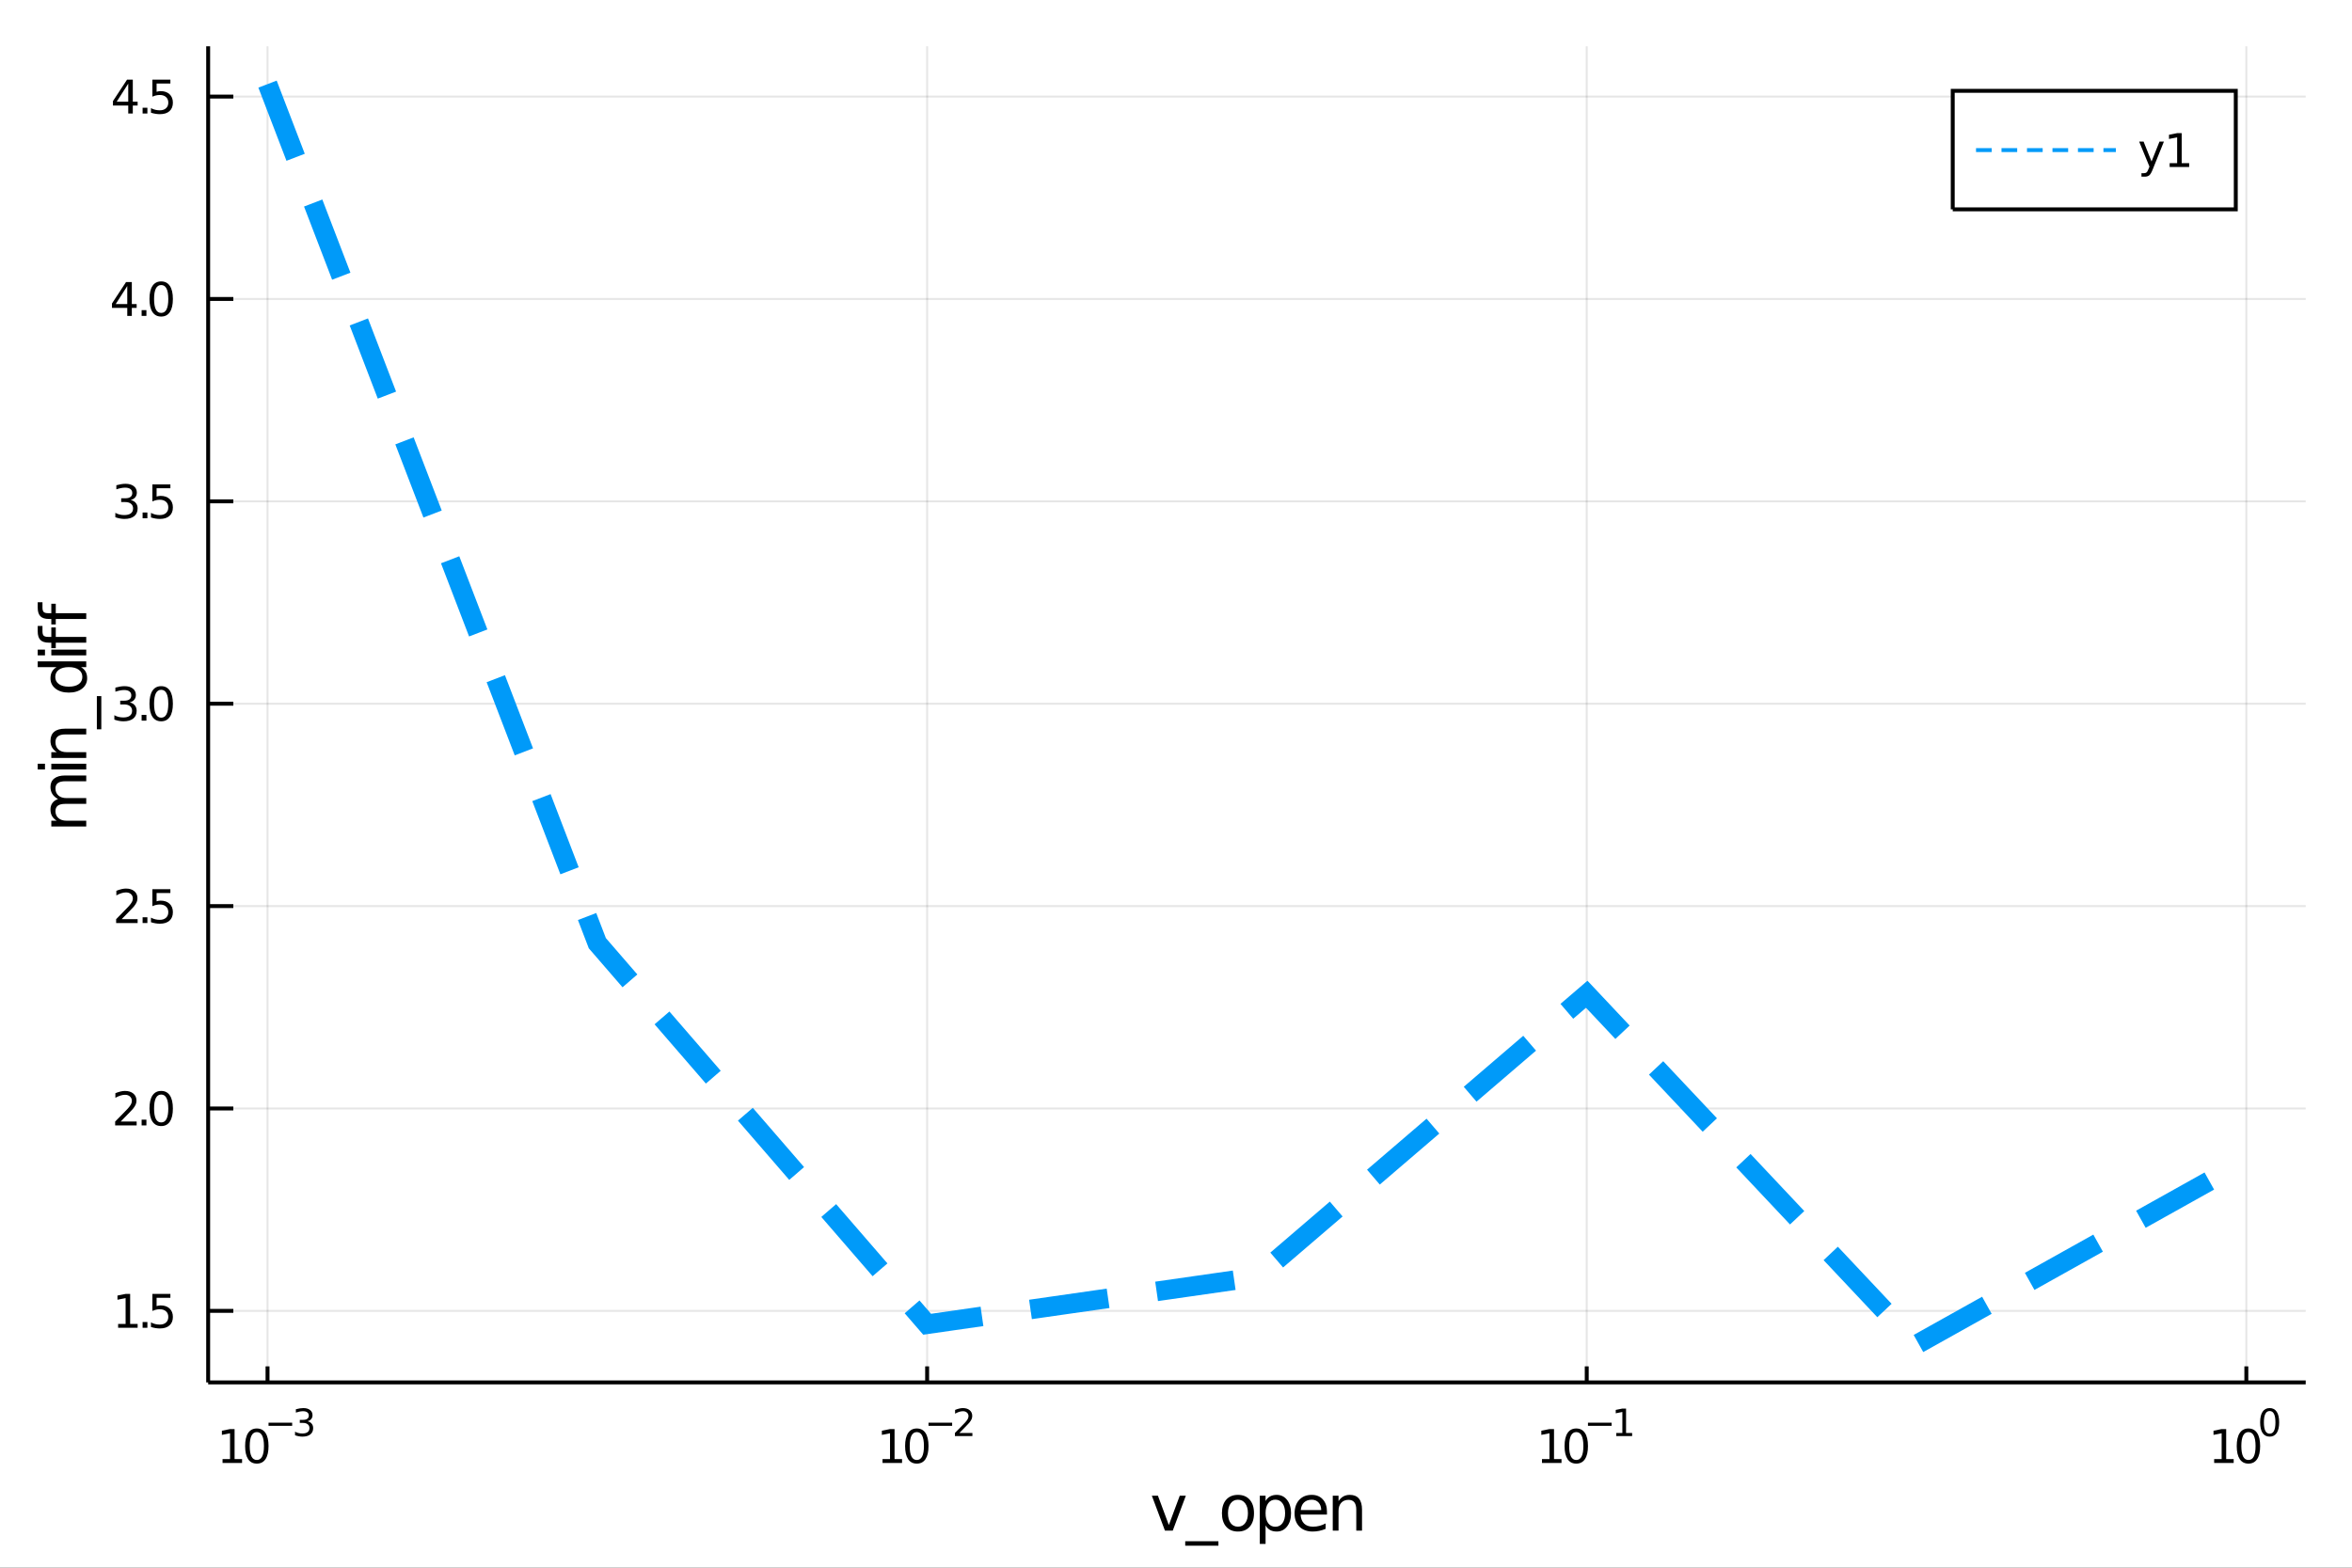 <?xml version="1.0" encoding="utf-8"?>
<svg xmlns="http://www.w3.org/2000/svg" xmlns:xlink="http://www.w3.org/1999/xlink" width="600" height="400" viewBox="0 0 2400 1600">
<rect x="0" y="0" width="2400" height="1600" fill="#333333" stroke="none"/>
<defs>
  <clipPath id="clip270">
    <rect x="0" y="0" width="2400" height="1600"/>
  </clipPath>
</defs>
<path clip-path="url(#clip270)" d="
M0 1600 L2400 1600 L2400 0 L0 0  Z
  " fill="#ffffff" fill-rule="evenodd" fill-opacity="1"/>
<defs>
  <clipPath id="clip271">
    <rect x="480" y="0" width="1681" height="1600"/>
  </clipPath>
</defs>
<path clip-path="url(#clip270)" d="
M212.413 1410.9 L2352.76 1410.9 L2352.76 47.244 L212.413 47.244  Z
  " fill="#ffffff" fill-rule="evenodd" fill-opacity="1"/>
<defs>
  <clipPath id="clip272">
    <rect x="212" y="47" width="2141" height="1365"/>
  </clipPath>
</defs>
<polyline clip-path="url(#clip272)" style="stroke:#000000; stroke-width:2; stroke-opacity:0.1; fill:none" points="
  272.988,1410.9 272.988,47.244 
  "/>
<polyline clip-path="url(#clip272)" style="stroke:#000000; stroke-width:2; stroke-opacity:0.1; fill:none" points="
  946.052,1410.9 946.052,47.244 
  "/>
<polyline clip-path="url(#clip272)" style="stroke:#000000; stroke-width:2; stroke-opacity:0.1; fill:none" points="
  1619.12,1410.9 1619.12,47.244 
  "/>
<polyline clip-path="url(#clip272)" style="stroke:#000000; stroke-width:2; stroke-opacity:0.1; fill:none" points="
  2292.18,1410.9 2292.18,47.244 
  "/>
<polyline clip-path="url(#clip270)" style="stroke:#000000; stroke-width:4; stroke-opacity:1; fill:none" points="
  212.413,1410.9 2352.76,1410.9 
  "/>
<polyline clip-path="url(#clip270)" style="stroke:#000000; stroke-width:4; stroke-opacity:1; fill:none" points="
  272.988,1410.9 272.988,1394.53 
  "/>
<polyline clip-path="url(#clip270)" style="stroke:#000000; stroke-width:4; stroke-opacity:1; fill:none" points="
  946.052,1410.9 946.052,1394.53 
  "/>
<polyline clip-path="url(#clip270)" style="stroke:#000000; stroke-width:4; stroke-opacity:1; fill:none" points="
  1619.12,1410.9 1619.12,1394.53 
  "/>
<polyline clip-path="url(#clip270)" style="stroke:#000000; stroke-width:4; stroke-opacity:1; fill:none" points="
  2292.18,1410.9 2292.18,1394.53 
  "/>
<path clip-path="url(#clip270)" d="M 0 0 M227.097 1489.17 L234.736 1489.17 L234.736 1462.8 L226.425 1464.47 L226.425 1460.21 L234.689 1458.54 L239.365 1458.54 L239.365 1489.17 L247.004 1489.17 L247.004 1493.1 L227.097 1493.1 L227.097 1489.17 Z" fill="#000000" fill-rule="evenodd" fill-opacity="1" /><path clip-path="url(#clip270)" d="M 0 0 M262.073 1461.62 Q258.462 1461.62 256.634 1465.19 Q254.828 1468.73 254.828 1475.86 Q254.828 1482.97 256.634 1486.53 Q258.462 1490.07 262.073 1490.07 Q265.708 1490.07 267.513 1486.53 Q269.342 1482.97 269.342 1475.86 Q269.342 1468.73 267.513 1465.19 Q265.708 1461.62 262.073 1461.62 M262.073 1457.92 Q267.883 1457.92 270.939 1462.53 Q274.018 1467.11 274.018 1475.86 Q274.018 1484.59 270.939 1489.19 Q267.883 1493.78 262.073 1493.78 Q256.263 1493.78 253.184 1489.19 Q250.129 1484.59 250.129 1475.86 Q250.129 1467.11 253.184 1462.53 Q256.263 1457.92 262.073 1457.92 Z" fill="#000000" fill-rule="evenodd" fill-opacity="1" /><path clip-path="url(#clip270)" d="M 0 0 M274.018 1452.02 L298.129 1452.02 L298.129 1455.22 L274.018 1455.22 L274.018 1452.02 Z" fill="#000000" fill-rule="evenodd" fill-opacity="1" /><path clip-path="url(#clip270)" d="M 0 0 M313.759 1450.55 Q316.486 1451.14 318.009 1452.98 Q319.551 1454.82 319.551 1457.53 Q319.551 1461.69 316.693 1463.96 Q313.834 1466.24 308.568 1466.24 Q306.8 1466.24 304.919 1465.88 Q303.057 1465.54 301.063 1464.85 L301.063 1461.18 Q302.643 1462.1 304.524 1462.57 Q306.405 1463.04 308.455 1463.04 Q312.028 1463.04 313.89 1461.63 Q315.771 1460.22 315.771 1457.53 Q315.771 1455.05 314.022 1453.66 Q312.292 1452.25 309.188 1452.25 L305.916 1452.25 L305.916 1449.12 L309.339 1449.12 Q312.141 1449.12 313.627 1448.01 Q315.113 1446.89 315.113 1444.78 Q315.113 1442.62 313.57 1441.47 Q312.047 1440.3 309.188 1440.3 Q307.627 1440.3 305.84 1440.64 Q304.054 1440.98 301.91 1441.69 L301.91 1438.31 Q304.073 1437.71 305.953 1437.41 Q307.853 1437.11 309.527 1437.11 Q313.853 1437.11 316.373 1439.08 Q318.893 1441.04 318.893 1444.38 Q318.893 1446.72 317.558 1448.33 Q316.222 1449.93 313.759 1450.55 Z" fill="#000000" fill-rule="evenodd" fill-opacity="1" /><path clip-path="url(#clip270)" d="M 0 0 M900.546 1489.17 L908.185 1489.17 L908.185 1462.8 L899.875 1464.47 L899.875 1460.21 L908.139 1458.54 L912.815 1458.54 L912.815 1489.17 L920.453 1489.17 L920.453 1493.1 L900.546 1493.1 L900.546 1489.17 Z" fill="#000000" fill-rule="evenodd" fill-opacity="1" /><path clip-path="url(#clip270)" d="M 0 0 M935.523 1461.62 Q931.912 1461.62 930.083 1465.19 Q928.277 1468.73 928.277 1475.86 Q928.277 1482.97 930.083 1486.53 Q931.912 1490.07 935.523 1490.07 Q939.157 1490.07 940.963 1486.53 Q942.791 1482.97 942.791 1475.86 Q942.791 1468.73 940.963 1465.19 Q939.157 1461.62 935.523 1461.62 M935.523 1457.92 Q941.333 1457.92 944.389 1462.53 Q947.467 1467.11 947.467 1475.86 Q947.467 1484.59 944.389 1489.19 Q941.333 1493.78 935.523 1493.78 Q929.713 1493.78 926.634 1489.19 Q923.578 1484.59 923.578 1475.86 Q923.578 1467.11 926.634 1462.53 Q929.713 1457.92 935.523 1457.92 Z" fill="#000000" fill-rule="evenodd" fill-opacity="1" /><path clip-path="url(#clip270)" d="M 0 0 M947.467 1452.02 L971.579 1452.02 L971.579 1455.22 L947.467 1455.22 L947.467 1452.02 Z" fill="#000000" fill-rule="evenodd" fill-opacity="1" /><path clip-path="url(#clip270)" d="M 0 0 M978.97 1462.5 L992.23 1462.5 L992.23 1465.69 L974.4 1465.69 L974.4 1462.5 Q976.563 1460.26 980.287 1456.5 Q984.03 1452.72 984.989 1451.63 Q986.813 1449.58 987.528 1448.16 Q988.261 1446.74 988.261 1445.36 Q988.261 1443.12 986.681 1441.71 Q985.12 1440.3 982.6 1440.3 Q980.813 1440.3 978.82 1440.92 Q976.845 1441.54 974.588 1442.8 L974.588 1438.97 Q976.883 1438.05 978.876 1437.58 Q980.87 1437.11 982.525 1437.11 Q986.888 1437.11 989.484 1439.29 Q992.079 1441.47 992.079 1445.12 Q992.079 1446.85 991.421 1448.41 Q990.782 1449.95 989.07 1452.06 Q988.6 1452.6 986.08 1455.22 Q983.559 1457.81 978.97 1462.5 Z" fill="#000000" fill-rule="evenodd" fill-opacity="1" /><path clip-path="url(#clip270)" d="M 0 0 M1573.46 1489.17 L1581.1 1489.17 L1581.1 1462.8 L1572.79 1464.47 L1572.79 1460.21 L1581.05 1458.54 L1585.73 1458.54 L1585.73 1489.17 L1593.37 1489.17 L1593.37 1493.1 L1573.46 1493.1 L1573.46 1489.17 Z" fill="#000000" fill-rule="evenodd" fill-opacity="1" /><path clip-path="url(#clip270)" d="M 0 0 M1608.44 1461.62 Q1604.83 1461.62 1603 1465.19 Q1601.19 1468.73 1601.19 1475.86 Q1601.19 1482.97 1603 1486.53 Q1604.83 1490.07 1608.44 1490.07 Q1612.07 1490.07 1613.88 1486.53 Q1615.7 1482.97 1615.7 1475.86 Q1615.7 1468.73 1613.88 1465.19 Q1612.07 1461.62 1608.44 1461.62 M1608.44 1457.92 Q1614.25 1457.92 1617.3 1462.53 Q1620.38 1467.11 1620.38 1475.86 Q1620.38 1484.59 1617.3 1489.19 Q1614.25 1493.78 1608.44 1493.78 Q1602.63 1493.78 1599.55 1489.19 Q1596.49 1484.59 1596.49 1475.86 Q1596.49 1467.11 1599.55 1462.53 Q1602.63 1457.92 1608.44 1457.92 Z" fill="#000000" fill-rule="evenodd" fill-opacity="1" /><path clip-path="url(#clip270)" d="M 0 0 M1620.38 1452.02 L1644.49 1452.02 L1644.49 1455.22 L1620.38 1455.22 L1620.38 1452.02 Z" fill="#000000" fill-rule="evenodd" fill-opacity="1" /><path clip-path="url(#clip270)" d="M 0 0 M1649.27 1462.5 L1655.48 1462.5 L1655.48 1441.07 L1648.72 1442.43 L1648.72 1438.97 L1655.44 1437.61 L1659.24 1437.61 L1659.24 1462.5 L1665.44 1462.5 L1665.44 1465.69 L1649.27 1465.69 L1649.27 1462.5 Z" fill="#000000" fill-rule="evenodd" fill-opacity="1" /><path clip-path="url(#clip270)" d="M 0 0 M2259.35 1489.17 L2266.99 1489.17 L2266.99 1462.8 L2258.68 1464.47 L2258.68 1460.21 L2266.94 1458.54 L2271.62 1458.54 L2271.62 1489.17 L2279.26 1489.17 L2279.26 1493.1 L2259.35 1493.1 L2259.35 1489.17 Z" fill="#000000" fill-rule="evenodd" fill-opacity="1" /><path clip-path="url(#clip270)" d="M 0 0 M2294.33 1461.62 Q2290.72 1461.62 2288.89 1465.19 Q2287.08 1468.73 2287.08 1475.86 Q2287.08 1482.97 2288.89 1486.53 Q2290.72 1490.07 2294.33 1490.07 Q2297.96 1490.07 2299.77 1486.53 Q2301.6 1482.97 2301.6 1475.86 Q2301.6 1468.73 2299.77 1465.19 Q2297.96 1461.62 2294.33 1461.62 M2294.33 1457.92 Q2300.14 1457.92 2303.19 1462.53 Q2306.27 1467.11 2306.27 1475.86 Q2306.27 1484.59 2303.19 1489.19 Q2300.14 1493.78 2294.33 1493.78 Q2288.52 1493.78 2285.44 1489.19 Q2282.38 1484.59 2282.38 1475.86 Q2282.38 1467.11 2285.44 1462.53 Q2288.52 1457.92 2294.33 1457.92 Z" fill="#000000" fill-rule="evenodd" fill-opacity="1" /><path clip-path="url(#clip270)" d="M 0 0 M2315.98 1440.11 Q2313.04 1440.11 2311.56 1443.01 Q2310.09 1445.89 2310.09 1451.68 Q2310.09 1457.46 2311.56 1460.35 Q2313.04 1463.23 2315.98 1463.23 Q2318.93 1463.23 2320.4 1460.35 Q2321.88 1457.46 2321.88 1451.68 Q2321.88 1445.89 2320.4 1443.01 Q2318.93 1440.11 2315.98 1440.11 M2315.98 1437.11 Q2320.7 1437.11 2323.18 1440.85 Q2325.68 1444.57 2325.68 1451.68 Q2325.68 1458.77 2323.18 1462.51 Q2320.7 1466.24 2315.98 1466.24 Q2311.26 1466.24 2308.75 1462.51 Q2306.27 1458.77 2306.27 1451.68 Q2306.27 1444.57 2308.75 1440.85 Q2311.26 1437.11 2315.98 1437.11 Z" fill="#000000" fill-rule="evenodd" fill-opacity="1" /><path clip-path="url(#clip270)" d="M 0 0 M1175.35 1526.54 L1181.56 1526.54 L1192.7 1556.46 L1203.84 1526.54 L1210.05 1526.54 L1196.68 1562.19 L1188.72 1562.19 L1175.35 1526.54 Z" fill="#000000" fill-rule="evenodd" fill-opacity="1" /><path clip-path="url(#clip270)" d="M 0 0 M1243.28 1573.01 L1243.28 1577.56 L1209.41 1577.56 L1209.41 1573.01 L1243.28 1573.01 Z" fill="#000000" fill-rule="evenodd" fill-opacity="1" /><path clip-path="url(#clip270)" d="M 0 0 M1263.23 1530.64 Q1258.52 1530.64 1255.78 1534.34 Q1253.05 1538 1253.05 1544.39 Q1253.05 1550.79 1255.75 1554.48 Q1258.49 1558.14 1263.23 1558.14 Q1267.91 1558.14 1270.65 1554.45 Q1273.39 1550.76 1273.39 1544.39 Q1273.39 1538.06 1270.65 1534.37 Q1267.91 1530.64 1263.23 1530.64 M1263.23 1525.68 Q1270.87 1525.68 1275.23 1530.64 Q1279.59 1535.61 1279.59 1544.39 Q1279.59 1553.15 1275.23 1558.14 Q1270.87 1563.11 1263.23 1563.11 Q1255.56 1563.11 1251.2 1558.14 Q1246.87 1553.15 1246.87 1544.39 Q1246.87 1535.61 1251.2 1530.64 Q1255.56 1525.68 1263.23 1525.68 Z" fill="#000000" fill-rule="evenodd" fill-opacity="1" /><path clip-path="url(#clip270)" d="M 0 0 M1291.4 1556.84 L1291.4 1575.74 L1285.51 1575.74 L1285.51 1526.54 L1291.4 1526.54 L1291.4 1531.95 Q1293.25 1528.77 1296.05 1527.24 Q1298.88 1525.68 1302.8 1525.68 Q1309.29 1525.68 1313.33 1530.83 Q1317.4 1535.99 1317.4 1544.39 Q1317.4 1552.8 1313.33 1557.95 Q1309.29 1563.11 1302.8 1563.11 Q1298.88 1563.11 1296.05 1561.58 Q1293.25 1560.02 1291.4 1556.84 M1311.33 1544.39 Q1311.33 1537.93 1308.65 1534.27 Q1306.01 1530.58 1301.36 1530.58 Q1296.72 1530.58 1294.04 1534.27 Q1291.4 1537.93 1291.4 1544.39 Q1291.4 1550.85 1294.04 1554.55 Q1296.72 1558.21 1301.36 1558.21 Q1306.01 1558.21 1308.65 1554.55 Q1311.33 1550.85 1311.33 1544.39 Z" fill="#000000" fill-rule="evenodd" fill-opacity="1" /><path clip-path="url(#clip270)" d="M 0 0 M1354.04 1542.9 L1354.04 1545.76 L1327.11 1545.76 Q1327.49 1551.81 1330.74 1554.99 Q1334.02 1558.14 1339.84 1558.14 Q1343.22 1558.14 1346.37 1557.32 Q1349.55 1556.49 1352.67 1554.83 L1352.67 1560.37 Q1349.52 1561.71 1346.21 1562.41 Q1342.9 1563.11 1339.49 1563.11 Q1330.96 1563.11 1325.97 1558.14 Q1321 1553.18 1321 1544.71 Q1321 1535.96 1325.71 1530.83 Q1330.45 1525.68 1338.48 1525.68 Q1345.67 1525.68 1349.84 1530.33 Q1354.04 1534.94 1354.04 1542.9 M1348.18 1541.18 Q1348.12 1536.37 1345.48 1533.51 Q1342.87 1530.64 1338.54 1530.64 Q1333.64 1530.64 1330.68 1533.41 Q1327.75 1536.18 1327.3 1541.21 L1348.18 1541.18 Z" fill="#000000" fill-rule="evenodd" fill-opacity="1" /><path clip-path="url(#clip270)" d="M 0 0 M1389.81 1540.67 L1389.81 1562.19 L1383.96 1562.19 L1383.96 1540.86 Q1383.96 1535.8 1381.98 1533.29 Q1380.01 1530.77 1376.06 1530.77 Q1371.32 1530.77 1368.58 1533.79 Q1365.85 1536.82 1365.85 1542.04 L1365.85 1562.19 L1359.96 1562.19 L1359.96 1526.54 L1365.85 1526.54 L1365.85 1532.08 Q1367.95 1528.86 1370.78 1527.27 Q1373.65 1525.68 1377.37 1525.68 Q1383.51 1525.68 1386.66 1529.5 Q1389.81 1533.29 1389.81 1540.67 Z" fill="#000000" fill-rule="evenodd" fill-opacity="1" /><polyline clip-path="url(#clip272)" style="stroke:#000000; stroke-width:2; stroke-opacity:0.1; fill:none" points="
  212.413,1337.88 2352.76,1337.88 
  "/>
<polyline clip-path="url(#clip272)" style="stroke:#000000; stroke-width:2; stroke-opacity:0.1; fill:none" points="
  212.413,1131.33 2352.76,1131.33 
  "/>
<polyline clip-path="url(#clip272)" style="stroke:#000000; stroke-width:2; stroke-opacity:0.1; fill:none" points="
  212.413,924.774 2352.76,924.774 
  "/>
<polyline clip-path="url(#clip272)" style="stroke:#000000; stroke-width:2; stroke-opacity:0.1; fill:none" points="
  212.413,718.223 2352.76,718.223 
  "/>
<polyline clip-path="url(#clip272)" style="stroke:#000000; stroke-width:2; stroke-opacity:0.1; fill:none" points="
  212.413,511.672 2352.76,511.672 
  "/>
<polyline clip-path="url(#clip272)" style="stroke:#000000; stroke-width:2; stroke-opacity:0.1; fill:none" points="
  212.413,305.121 2352.76,305.121 
  "/>
<polyline clip-path="url(#clip272)" style="stroke:#000000; stroke-width:2; stroke-opacity:0.1; fill:none" points="
  212.413,98.569 2352.76,98.569 
  "/>
<polyline clip-path="url(#clip270)" style="stroke:#000000; stroke-width:4; stroke-opacity:1; fill:none" points="
  212.413,1410.9 212.413,47.244 
  "/>
<polyline clip-path="url(#clip270)" style="stroke:#000000; stroke-width:4; stroke-opacity:1; fill:none" points="
  212.413,1337.88 238.097,1337.88 
  "/>
<polyline clip-path="url(#clip270)" style="stroke:#000000; stroke-width:4; stroke-opacity:1; fill:none" points="
  212.413,1131.33 238.097,1131.33 
  "/>
<polyline clip-path="url(#clip270)" style="stroke:#000000; stroke-width:4; stroke-opacity:1; fill:none" points="
  212.413,924.774 238.097,924.774 
  "/>
<polyline clip-path="url(#clip270)" style="stroke:#000000; stroke-width:4; stroke-opacity:1; fill:none" points="
  212.413,718.223 238.097,718.223 
  "/>
<polyline clip-path="url(#clip270)" style="stroke:#000000; stroke-width:4; stroke-opacity:1; fill:none" points="
  212.413,511.672 238.097,511.672 
  "/>
<polyline clip-path="url(#clip270)" style="stroke:#000000; stroke-width:4; stroke-opacity:1; fill:none" points="
  212.413,305.121 238.097,305.121 
  "/>
<polyline clip-path="url(#clip270)" style="stroke:#000000; stroke-width:4; stroke-opacity:1; fill:none" points="
  212.413,98.569 238.097,98.569 
  "/>
<path clip-path="url(#clip270)" d="M 0 0 M120.533 1351.22 L128.172 1351.22 L128.172 1324.86 L119.862 1326.52 L119.862 1322.26 L128.126 1320.6 L132.802 1320.6 L132.802 1351.22 L140.441 1351.22 L140.441 1355.16 L120.533 1355.16 L120.533 1351.22 Z" fill="#000000" fill-rule="evenodd" fill-opacity="1" /><path clip-path="url(#clip270)" d="M 0 0 M145.51 1349.28 L150.394 1349.28 L150.394 1355.16 L145.51 1355.16 L145.51 1349.28 Z" fill="#000000" fill-rule="evenodd" fill-opacity="1" /><path clip-path="url(#clip270)" d="M 0 0 M155.51 1320.6 L173.866 1320.6 L173.866 1324.53 L159.792 1324.53 L159.792 1333 Q160.811 1332.66 161.829 1332.5 Q162.848 1332.31 163.866 1332.31 Q169.653 1332.31 173.033 1335.48 Q176.413 1338.65 176.413 1344.07 Q176.413 1349.65 172.94 1352.75 Q169.468 1355.83 163.149 1355.83 Q160.973 1355.83 158.704 1355.46 Q156.459 1355.09 154.052 1354.35 L154.052 1349.65 Q156.135 1350.78 158.357 1351.34 Q160.579 1351.89 163.056 1351.89 Q167.061 1351.89 169.399 1349.79 Q171.737 1347.68 171.737 1344.07 Q171.737 1340.46 169.399 1338.35 Q167.061 1336.24 163.056 1336.24 Q161.181 1336.24 159.306 1336.66 Q157.454 1337.08 155.51 1337.96 L155.51 1320.6 Z" fill="#000000" fill-rule="evenodd" fill-opacity="1" /><path clip-path="url(#clip270)" d="M 0 0 M123.126 1144.67 L139.445 1144.67 L139.445 1148.61 L117.501 1148.61 L117.501 1144.67 Q120.163 1141.92 124.746 1137.29 Q129.353 1132.63 130.533 1131.29 Q132.779 1128.77 133.658 1127.03 Q134.561 1125.27 134.561 1123.58 Q134.561 1120.83 132.617 1119.09 Q130.695 1117.36 127.593 1117.36 Q125.394 1117.36 122.941 1118.12 Q120.51 1118.88 117.732 1120.43 L117.732 1115.71 Q120.556 1114.58 123.01 1114 Q125.464 1113.42 127.501 1113.42 Q132.871 1113.42 136.066 1116.11 Q139.26 1118.79 139.26 1123.28 Q139.26 1125.41 138.45 1127.33 Q137.663 1129.23 135.556 1131.82 Q134.978 1132.49 131.876 1135.71 Q128.774 1138.91 123.126 1144.67 Z" fill="#000000" fill-rule="evenodd" fill-opacity="1" /><path clip-path="url(#clip270)" d="M 0 0 M144.515 1142.73 L149.399 1142.73 L149.399 1148.61 L144.515 1148.61 L144.515 1142.73 Z" fill="#000000" fill-rule="evenodd" fill-opacity="1" /><path clip-path="url(#clip270)" d="M 0 0 M164.468 1117.12 Q160.857 1117.12 159.028 1120.69 Q157.223 1124.23 157.223 1131.36 Q157.223 1138.47 159.028 1142.03 Q160.857 1145.57 164.468 1145.57 Q168.102 1145.57 169.908 1142.03 Q171.737 1138.47 171.737 1131.36 Q171.737 1124.23 169.908 1120.69 Q168.102 1117.12 164.468 1117.12 M164.468 1113.42 Q170.278 1113.42 173.334 1118.03 Q176.413 1122.61 176.413 1131.36 Q176.413 1140.09 173.334 1144.69 Q170.278 1149.28 164.468 1149.28 Q158.658 1149.28 155.579 1144.69 Q152.524 1140.09 152.524 1131.36 Q152.524 1122.61 155.579 1118.03 Q158.658 1113.42 164.468 1113.42 Z" fill="#000000" fill-rule="evenodd" fill-opacity="1" /><path clip-path="url(#clip270)" d="M 0 0 M124.121 938.119 L140.441 938.119 L140.441 942.054 L118.496 942.054 L118.496 938.119 Q121.158 935.365 125.742 930.735 Q130.348 926.082 131.529 924.74 Q133.774 922.217 134.654 920.48 Q135.556 918.721 135.556 917.031 Q135.556 914.277 133.612 912.541 Q131.691 910.805 128.589 910.805 Q126.39 910.805 123.936 911.568 Q121.505 912.332 118.728 913.883 L118.728 909.161 Q121.552 908.027 124.005 907.448 Q126.459 906.869 128.496 906.869 Q133.867 906.869 137.061 909.555 Q140.255 912.24 140.255 916.73 Q140.255 918.86 139.445 920.781 Q138.658 922.679 136.552 925.272 Q135.973 925.943 132.871 929.161 Q129.769 932.355 124.121 938.119 Z" fill="#000000" fill-rule="evenodd" fill-opacity="1" /><path clip-path="url(#clip270)" d="M 0 0 M145.51 936.175 L150.394 936.175 L150.394 942.054 L145.51 942.054 L145.51 936.175 Z" fill="#000000" fill-rule="evenodd" fill-opacity="1" /><path clip-path="url(#clip270)" d="M 0 0 M155.51 907.494 L173.866 907.494 L173.866 911.43 L159.792 911.43 L159.792 919.902 Q160.811 919.554 161.829 919.392 Q162.848 919.207 163.866 919.207 Q169.653 919.207 173.033 922.379 Q176.413 925.55 176.413 930.966 Q176.413 936.545 172.94 939.647 Q169.468 942.726 163.149 942.726 Q160.973 942.726 158.704 942.355 Q156.459 941.985 154.052 941.244 L154.052 936.545 Q156.135 937.679 158.357 938.235 Q160.579 938.79 163.056 938.79 Q167.061 938.79 169.399 936.684 Q171.737 934.578 171.737 930.966 Q171.737 927.355 169.399 925.249 Q167.061 923.142 163.056 923.142 Q161.181 923.142 159.306 923.559 Q157.454 923.976 155.51 924.855 L155.51 907.494 Z" fill="#000000" fill-rule="evenodd" fill-opacity="1" /><path clip-path="url(#clip270)" d="M 0 0 M132.316 716.869 Q135.672 717.587 137.547 719.855 Q139.445 722.124 139.445 725.457 Q139.445 730.573 135.927 733.373 Q132.408 736.174 125.927 736.174 Q123.751 736.174 121.436 735.735 Q119.144 735.318 116.691 734.461 L116.691 729.948 Q118.635 731.082 120.95 731.661 Q123.265 732.239 125.788 732.239 Q130.186 732.239 132.478 730.503 Q134.792 728.767 134.792 725.457 Q134.792 722.401 132.64 720.688 Q130.51 718.952 126.691 718.952 L122.663 718.952 L122.663 715.11 L126.876 715.11 Q130.325 715.11 132.154 713.744 Q133.982 712.355 133.982 709.762 Q133.982 707.1 132.084 705.688 Q130.209 704.253 126.691 704.253 Q124.769 704.253 122.57 704.67 Q120.371 705.087 117.732 705.966 L117.732 701.8 Q120.394 701.059 122.709 700.688 Q125.047 700.318 127.107 700.318 Q132.431 700.318 135.533 702.749 Q138.635 705.156 138.635 709.276 Q138.635 712.147 136.992 714.137 Q135.348 716.105 132.316 716.869 Z" fill="#000000" fill-rule="evenodd" fill-opacity="1" /><path clip-path="url(#clip270)" d="M 0 0 M144.515 729.623 L149.399 729.623 L149.399 735.503 L144.515 735.503 L144.515 729.623 Z" fill="#000000" fill-rule="evenodd" fill-opacity="1" /><path clip-path="url(#clip270)" d="M 0 0 M164.468 704.022 Q160.857 704.022 159.028 707.587 Q157.223 711.128 157.223 718.258 Q157.223 725.364 159.028 728.929 Q160.857 732.471 164.468 732.471 Q168.102 732.471 169.908 728.929 Q171.737 725.364 171.737 718.258 Q171.737 711.128 169.908 707.587 Q168.102 704.022 164.468 704.022 M164.468 700.318 Q170.278 700.318 173.334 704.925 Q176.413 709.508 176.413 718.258 Q176.413 726.985 173.334 731.591 Q170.278 736.174 164.468 736.174 Q158.658 736.174 155.579 731.591 Q152.524 726.985 152.524 718.258 Q152.524 709.508 155.579 704.925 Q158.658 700.318 164.468 700.318 Z" fill="#000000" fill-rule="evenodd" fill-opacity="1" /><path clip-path="url(#clip270)" d="M 0 0 M133.311 510.318 Q136.667 511.035 138.542 513.304 Q140.441 515.572 140.441 518.906 Q140.441 524.021 136.922 526.822 Q133.404 529.623 126.922 529.623 Q124.746 529.623 122.431 529.183 Q120.14 528.767 117.686 527.91 L117.686 523.396 Q119.63 524.531 121.945 525.109 Q124.26 525.688 126.783 525.688 Q131.181 525.688 133.473 523.952 Q135.788 522.216 135.788 518.906 Q135.788 515.85 133.635 514.137 Q131.505 512.401 127.686 512.401 L123.658 512.401 L123.658 508.558 L127.871 508.558 Q131.32 508.558 133.149 507.193 Q134.978 505.804 134.978 503.211 Q134.978 500.549 133.08 499.137 Q131.205 497.702 127.686 497.702 Q125.765 497.702 123.566 498.119 Q121.367 498.535 118.728 499.415 L118.728 495.248 Q121.39 494.508 123.705 494.137 Q126.043 493.767 128.103 493.767 Q133.427 493.767 136.529 496.197 Q139.63 498.605 139.63 502.725 Q139.63 505.595 137.987 507.586 Q136.343 509.554 133.311 510.318 Z" fill="#000000" fill-rule="evenodd" fill-opacity="1" /><path clip-path="url(#clip270)" d="M 0 0 M145.51 523.072 L150.394 523.072 L150.394 528.952 L145.51 528.952 L145.51 523.072 Z" fill="#000000" fill-rule="evenodd" fill-opacity="1" /><path clip-path="url(#clip270)" d="M 0 0 M155.51 494.392 L173.866 494.392 L173.866 498.327 L159.792 498.327 L159.792 506.799 Q160.811 506.452 161.829 506.29 Q162.848 506.105 163.866 506.105 Q169.653 506.105 173.033 509.276 Q176.413 512.447 176.413 517.864 Q176.413 523.443 172.94 526.544 Q169.468 529.623 163.149 529.623 Q160.973 529.623 158.704 529.253 Q156.459 528.882 154.052 528.142 L154.052 523.443 Q156.135 524.577 158.357 525.132 Q160.579 525.688 163.056 525.688 Q167.061 525.688 169.399 523.581 Q171.737 521.475 171.737 517.864 Q171.737 514.253 169.399 512.146 Q167.061 510.04 163.056 510.04 Q161.181 510.04 159.306 510.457 Q157.454 510.873 155.51 511.753 L155.51 494.392 Z" fill="#000000" fill-rule="evenodd" fill-opacity="1" /><path clip-path="url(#clip270)" d="M 0 0 M129.862 291.915 L118.056 310.364 L129.862 310.364 L129.862 291.915 M128.635 287.841 L134.515 287.841 L134.515 310.364 L139.445 310.364 L139.445 314.252 L134.515 314.252 L134.515 322.401 L129.862 322.401 L129.862 314.252 L114.26 314.252 L114.26 309.739 L128.635 287.841 Z" fill="#000000" fill-rule="evenodd" fill-opacity="1" /><path clip-path="url(#clip270)" d="M 0 0 M144.515 316.521 L149.399 316.521 L149.399 322.401 L144.515 322.401 L144.515 316.521 Z" fill="#000000" fill-rule="evenodd" fill-opacity="1" /><path clip-path="url(#clip270)" d="M 0 0 M164.468 290.919 Q160.857 290.919 159.028 294.484 Q157.223 298.026 157.223 305.155 Q157.223 312.262 159.028 315.826 Q160.857 319.368 164.468 319.368 Q168.102 319.368 169.908 315.826 Q171.737 312.262 171.737 305.155 Q171.737 298.026 169.908 294.484 Q168.102 290.919 164.468 290.919 M164.468 287.216 Q170.278 287.216 173.334 291.822 Q176.413 296.405 176.413 305.155 Q176.413 313.882 173.334 318.488 Q170.278 323.072 164.468 323.072 Q158.658 323.072 155.579 318.488 Q152.524 313.882 152.524 305.155 Q152.524 296.405 155.579 291.822 Q158.658 287.216 164.468 287.216 Z" fill="#000000" fill-rule="evenodd" fill-opacity="1" /><path clip-path="url(#clip270)" d="M 0 0 M130.857 85.363 L119.052 103.812 L130.857 103.812 L130.857 85.363 M129.63 81.289 L135.51 81.289 L135.51 103.812 L140.441 103.812 L140.441 107.701 L135.51 107.701 L135.51 115.849 L130.857 115.849 L130.857 107.701 L115.256 107.701 L115.256 103.187 L129.63 81.289 Z" fill="#000000" fill-rule="evenodd" fill-opacity="1" /><path clip-path="url(#clip270)" d="M 0 0 M145.51 109.97 L150.394 109.97 L150.394 115.849 L145.51 115.849 L145.51 109.97 Z" fill="#000000" fill-rule="evenodd" fill-opacity="1" /><path clip-path="url(#clip270)" d="M 0 0 M155.51 81.289 L173.866 81.289 L173.866 85.224 L159.792 85.224 L159.792 93.697 Q160.811 93.349 161.829 93.187 Q162.848 93.002 163.866 93.002 Q169.653 93.002 173.033 96.173 Q176.413 99.345 176.413 104.761 Q176.413 110.34 172.94 113.442 Q169.468 116.521 163.149 116.521 Q160.973 116.521 158.704 116.15 Q156.459 115.78 154.052 115.039 L154.052 110.34 Q156.135 111.474 158.357 112.03 Q160.579 112.585 163.056 112.585 Q167.061 112.585 169.399 110.479 Q171.737 108.372 171.737 104.761 Q171.737 101.15 169.399 99.044 Q167.061 96.937 163.056 96.937 Q161.181 96.937 159.306 97.354 Q157.454 97.771 155.51 98.65 L155.51 81.289 Z" fill="#000000" fill-rule="evenodd" fill-opacity="1" /><path clip-path="url(#clip270)" d="M 0 0 M59.199 815.533 Q55.253 813.336 53.375 810.281 Q51.497 807.225 51.497 803.088 Q51.497 797.518 55.412 794.494 Q59.295 791.47 66.488 791.47 L88.004 791.47 L88.004 797.358 L66.679 797.358 Q61.555 797.358 59.072 799.173 Q56.589 800.987 56.589 804.711 Q56.589 809.262 59.613 811.904 Q62.637 814.546 67.857 814.546 L88.004 814.546 L88.004 820.434 L66.679 820.434 Q61.523 820.434 59.072 822.248 Q56.589 824.063 56.589 827.85 Q56.589 832.338 59.645 834.98 Q62.669 837.622 67.857 837.622 L88.004 837.622 L88.004 843.51 L52.356 843.51 L52.356 837.622 L57.894 837.622 Q54.616 835.616 53.056 832.815 Q51.497 830.015 51.497 826.163 Q51.497 822.28 53.47 819.575 Q55.444 816.838 59.199 815.533 Z" fill="#000000" fill-rule="evenodd" fill-opacity="1" /><path clip-path="url(#clip270)" d="M 0 0 M52.356 785.327 L52.356 779.471 L88.004 779.471 L88.004 785.327 L52.356 785.327 M38.479 785.327 L38.479 779.471 L45.895 779.471 L45.895 785.327 L38.479 785.327 Z" fill="#000000" fill-rule="evenodd" fill-opacity="1" /><path clip-path="url(#clip270)" d="M 0 0 M66.488 743.696 L88.004 743.696 L88.004 749.552 L66.679 749.552 Q61.618 749.552 59.104 751.525 Q56.589 753.499 56.589 757.446 Q56.589 762.188 59.613 764.925 Q62.637 767.662 67.857 767.662 L88.004 767.662 L88.004 773.551 L52.356 773.551 L52.356 767.662 L57.894 767.662 Q54.68 765.562 53.088 762.729 Q51.497 759.864 51.497 756.141 Q51.497 749.998 55.316 746.847 Q59.104 743.696 66.488 743.696 Z" fill="#000000" fill-rule="evenodd" fill-opacity="1" /><path clip-path="url(#clip270)" d="M 0 0 M98.826 710.467 L103.377 710.467 L103.377 744.332 L98.826 744.332 L98.826 710.467 Z" fill="#000000" fill-rule="evenodd" fill-opacity="1" /><path clip-path="url(#clip270)" d="M 0 0 M57.767 680.866 L38.479 680.866 L38.479 675.01 L88.004 675.01 L88.004 680.866 L82.657 680.866 Q85.84 682.712 87.399 685.545 Q88.927 688.346 88.927 692.292 Q88.927 698.754 83.771 702.828 Q78.615 706.87 70.212 706.87 Q61.809 706.87 56.653 702.828 Q51.497 698.754 51.497 692.292 Q51.497 688.346 53.056 685.545 Q54.584 682.712 57.767 680.866 M70.212 700.823 Q76.673 700.823 80.365 698.181 Q84.026 695.507 84.026 690.86 Q84.026 686.213 80.365 683.54 Q76.673 680.866 70.212 680.866 Q63.751 680.866 60.09 683.54 Q56.398 686.213 56.398 690.86 Q56.398 695.507 60.09 698.181 Q63.751 700.823 70.212 700.823 Z" fill="#000000" fill-rule="evenodd" fill-opacity="1" /><path clip-path="url(#clip270)" d="M 0 0 M52.356 668.867 L52.356 663.01 L88.004 663.01 L88.004 668.867 L52.356 668.867 M38.479 668.867 L38.479 663.01 L45.895 663.01 L45.895 668.867 L38.479 668.867 Z" fill="#000000" fill-rule="evenodd" fill-opacity="1" /><path clip-path="url(#clip270)" d="M 0 0 M38.479 638.821 L43.349 638.821 L43.349 644.422 Q43.349 647.573 44.622 648.815 Q45.895 650.024 49.205 650.024 L52.356 650.024 L52.356 640.38 L56.908 640.38 L56.908 650.024 L88.004 650.024 L88.004 655.912 L56.908 655.912 L56.908 661.514 L52.356 661.514 L52.356 655.912 L49.874 655.912 Q43.922 655.912 41.216 653.143 Q38.479 650.374 38.479 644.359 L38.479 638.821 Z" fill="#000000" fill-rule="evenodd" fill-opacity="1" /><path clip-path="url(#clip270)" d="M 0 0 M38.479 614.631 L43.349 614.631 L43.349 620.233 Q43.349 623.384 44.622 624.625 Q45.895 625.835 49.205 625.835 L52.356 625.835 L52.356 616.19 L56.908 616.19 L56.908 625.835 L88.004 625.835 L88.004 631.723 L56.908 631.723 L56.908 637.325 L52.356 637.325 L52.356 631.723 L49.874 631.723 Q43.922 631.723 41.216 628.954 Q38.479 626.185 38.479 620.169 L38.479 614.631 Z" fill="#000000" fill-rule="evenodd" fill-opacity="1" /><polyline clip-path="url(#clip272)" style="stroke:#009af9; stroke-width:20; stroke-opacity:1; fill:none" stroke-dasharray="80, 50" points="
  272.988,85.838 609.52,962.637 946.052,1351.54 1282.58,1303.32 1619.12,1014.75 1955.65,1372.3 2292.18,1184.25 
  "/>
<path clip-path="url(#clip270)" d="
M1992.58 213.659 L2281.41 213.659 L2281.41 92.699 L1992.58 92.699  Z
  " fill="#ffffff" fill-rule="evenodd" fill-opacity="1"/>
<polyline clip-path="url(#clip270)" style="stroke:#000000; stroke-width:4; stroke-opacity:1; fill:none" points="
  1992.58,213.659 2281.41,213.659 2281.41,92.699 1992.58,92.699 1992.58,213.659 
  "/>
<polyline clip-path="url(#clip270)" style="stroke:#009af9; stroke-width:4; stroke-opacity:1; fill:none" stroke-dasharray="16, 10" points="
  2016.36,153.179 2159.05,153.179 
  "/>
<path clip-path="url(#clip270)" d="M 0 0 M2196.67 172.867 Q2194.87 177.496 2193.15 178.908 Q2191.44 180.32 2188.57 180.32 L2185.17 180.32 L2185.17 176.755 L2187.67 176.755 Q2189.43 176.755 2190.4 175.922 Q2191.37 175.089 2192.55 171.987 L2193.32 170.043 L2182.83 144.533 L2187.34 144.533 L2195.45 164.811 L2203.55 144.533 L2208.06 144.533 L2196.67 172.867 Z" fill="#000000" fill-rule="evenodd" fill-opacity="1" /><path clip-path="url(#clip270)" d="M 0 0 M2213.94 166.524 L2221.58 166.524 L2221.58 140.158 L2213.27 141.825 L2213.27 137.566 L2221.53 135.899 L2226.21 135.899 L2226.21 166.524 L2233.85 166.524 L2233.85 170.459 L2213.94 170.459 L2213.94 166.524 Z" fill="#000000" fill-rule="evenodd" fill-opacity="1" /></svg>
